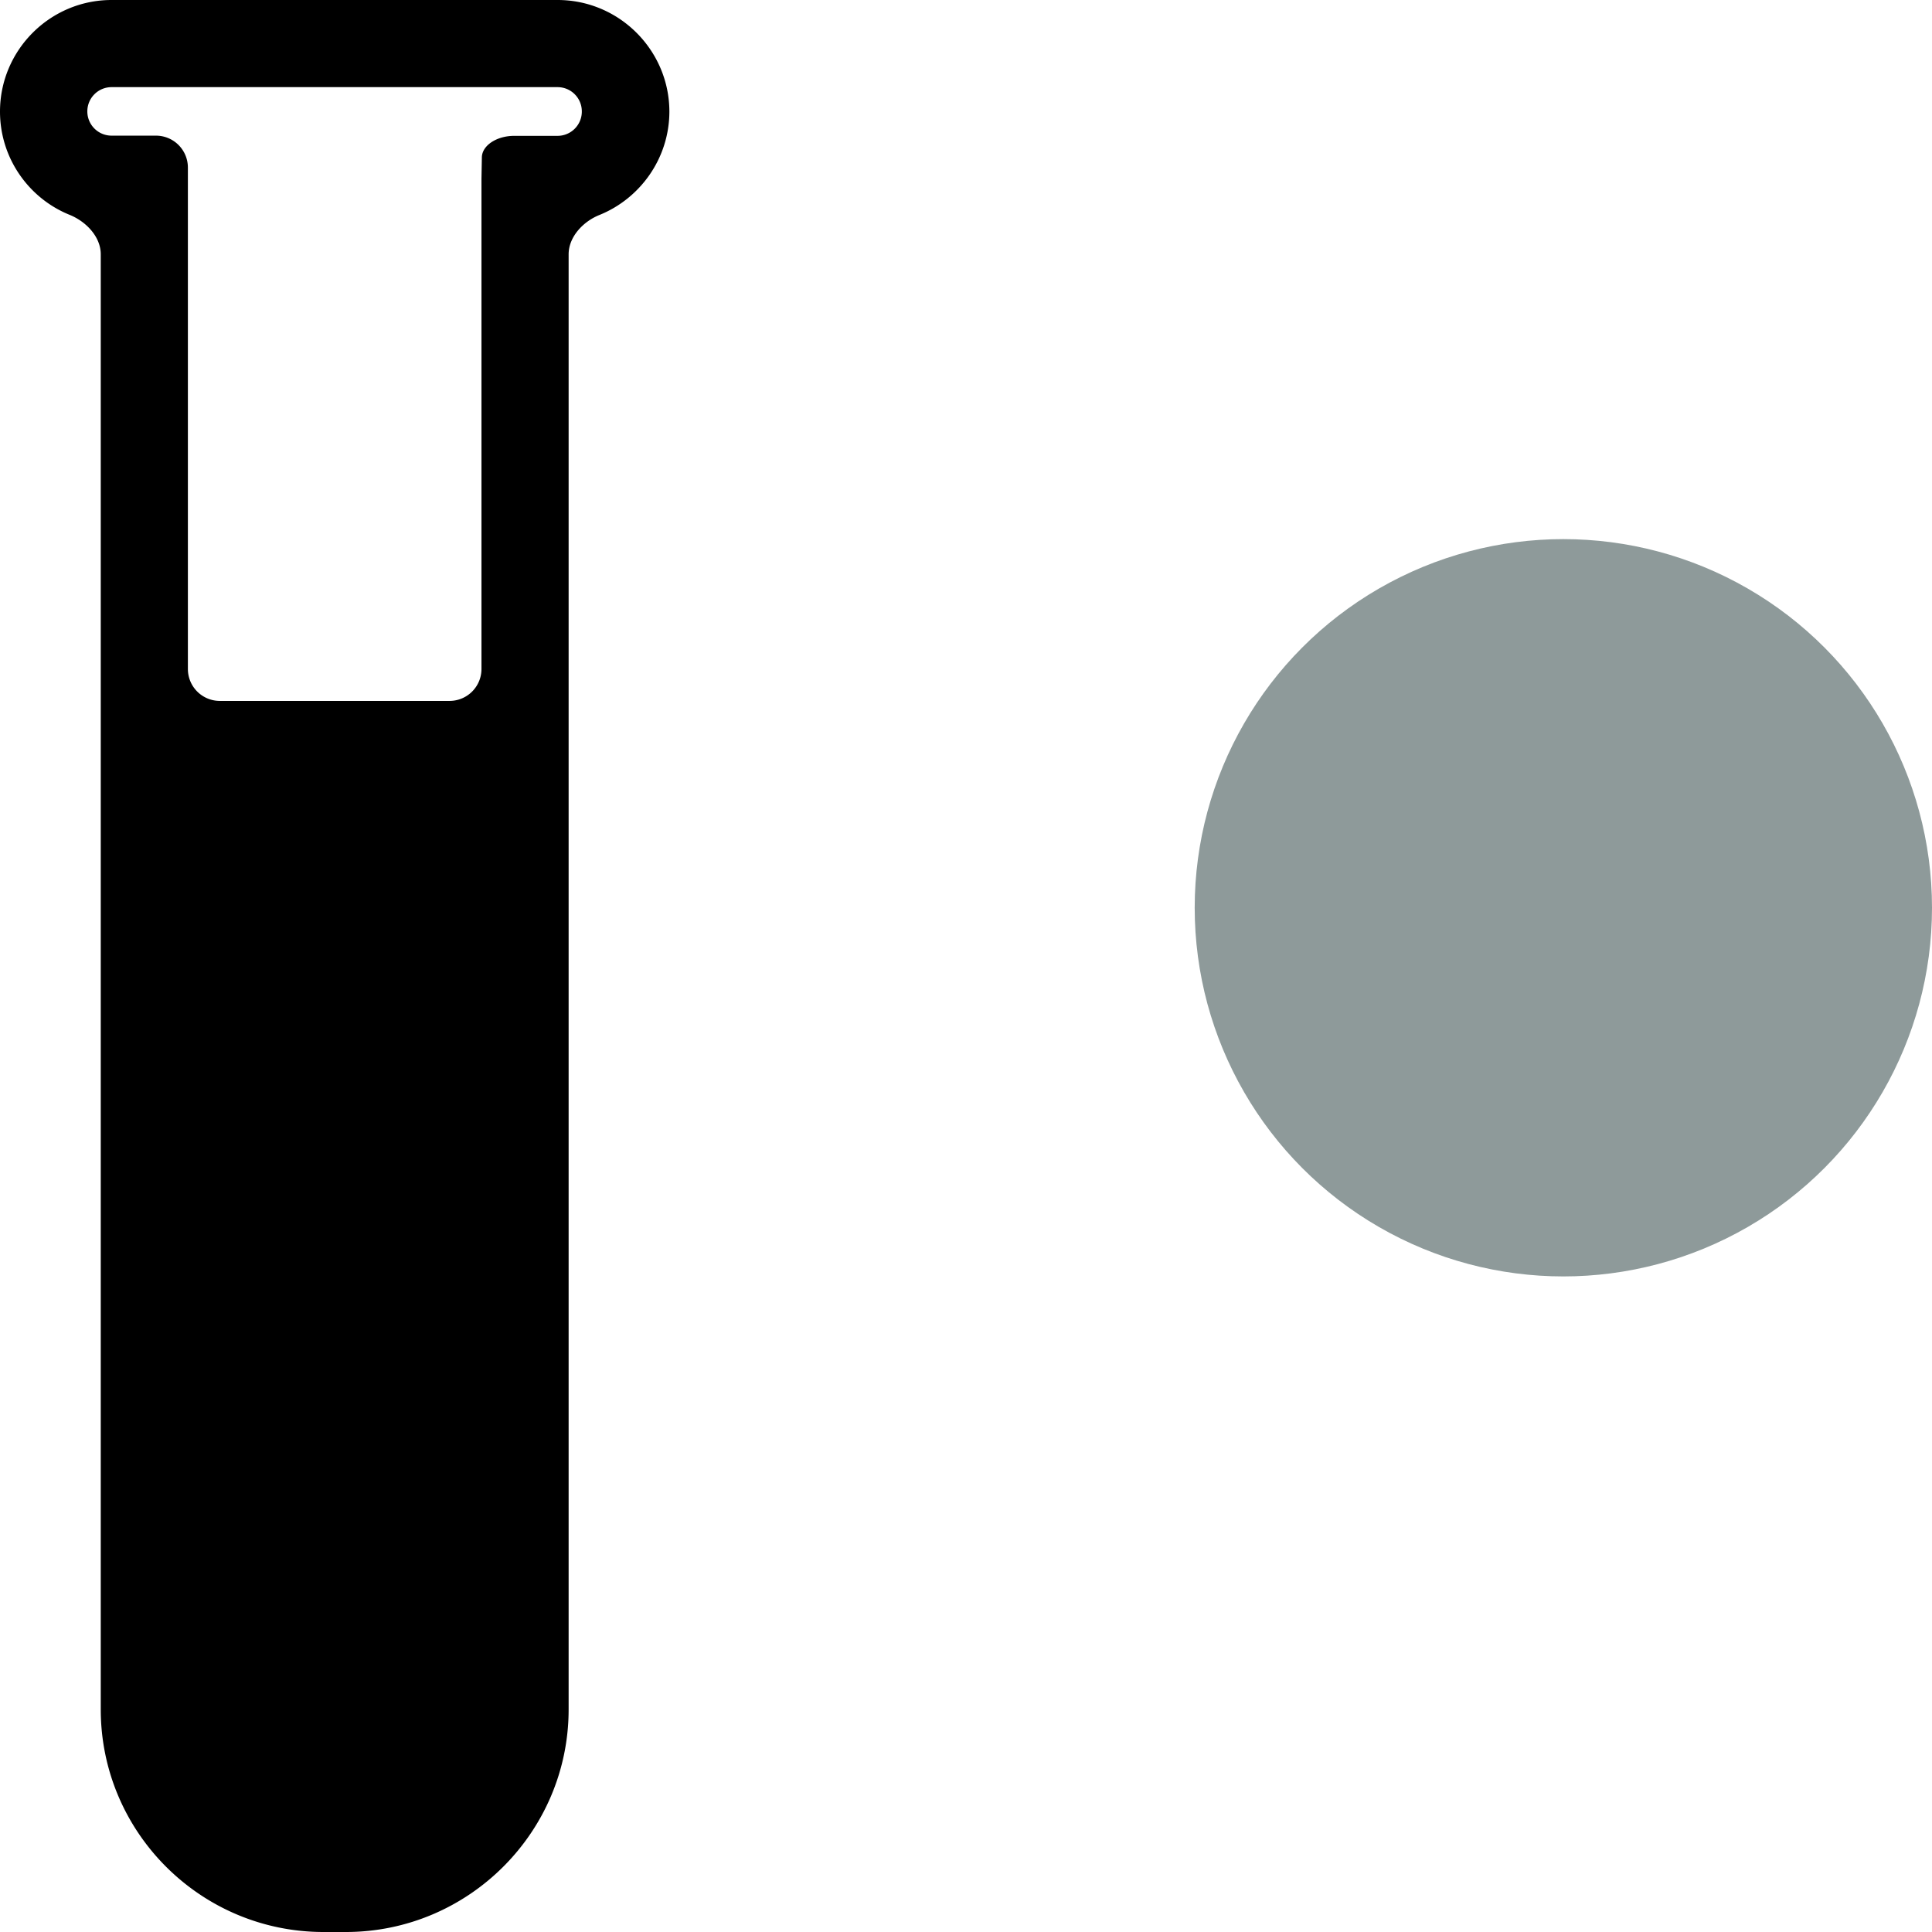 <svg viewBox="0 0 172 172" xmlns="http://www.w3.org/2000/svg"><circle cx="139.18" cy="80.816" r="32.82" fill="#8e9a9a" style="isolation:isolate;mix-blend-mode:multiply"/><path d="M49.639 0H9.935C4.459 0 0 4.458 0 9.935c0 4.16 2.58 7.74 6.214 9.198 1.457.596 2.756 1.948 2.756 3.51v129.54C8.97 163.118 17.869 172 28.805 172h1.983c10.935 0 19.835-8.9 19.835-19.817V22.643c0-1.562 1.299-2.931 2.756-3.51 3.633-1.475 6.214-5.056 6.214-9.216C59.575 4.46 55.117 0 49.64 0zm0 12.094h-3.862c-1.562 0-2.86.86-2.878 1.913l-.035 1.914v43.636A2.843 2.843 0 0 1 40.02 62.4H19.571a2.843 2.843 0 0 1-2.844-2.843V14.92a2.843 2.843 0 0 0-2.843-2.844h-3.95a2.157 2.157 0 0 1-2.159-2.159c0-1.194.966-2.159 2.16-2.159h39.703c1.194 0 2.16.965 2.16 2.159a2.161 2.161 0 0 1-2.16 2.177z"/></svg>